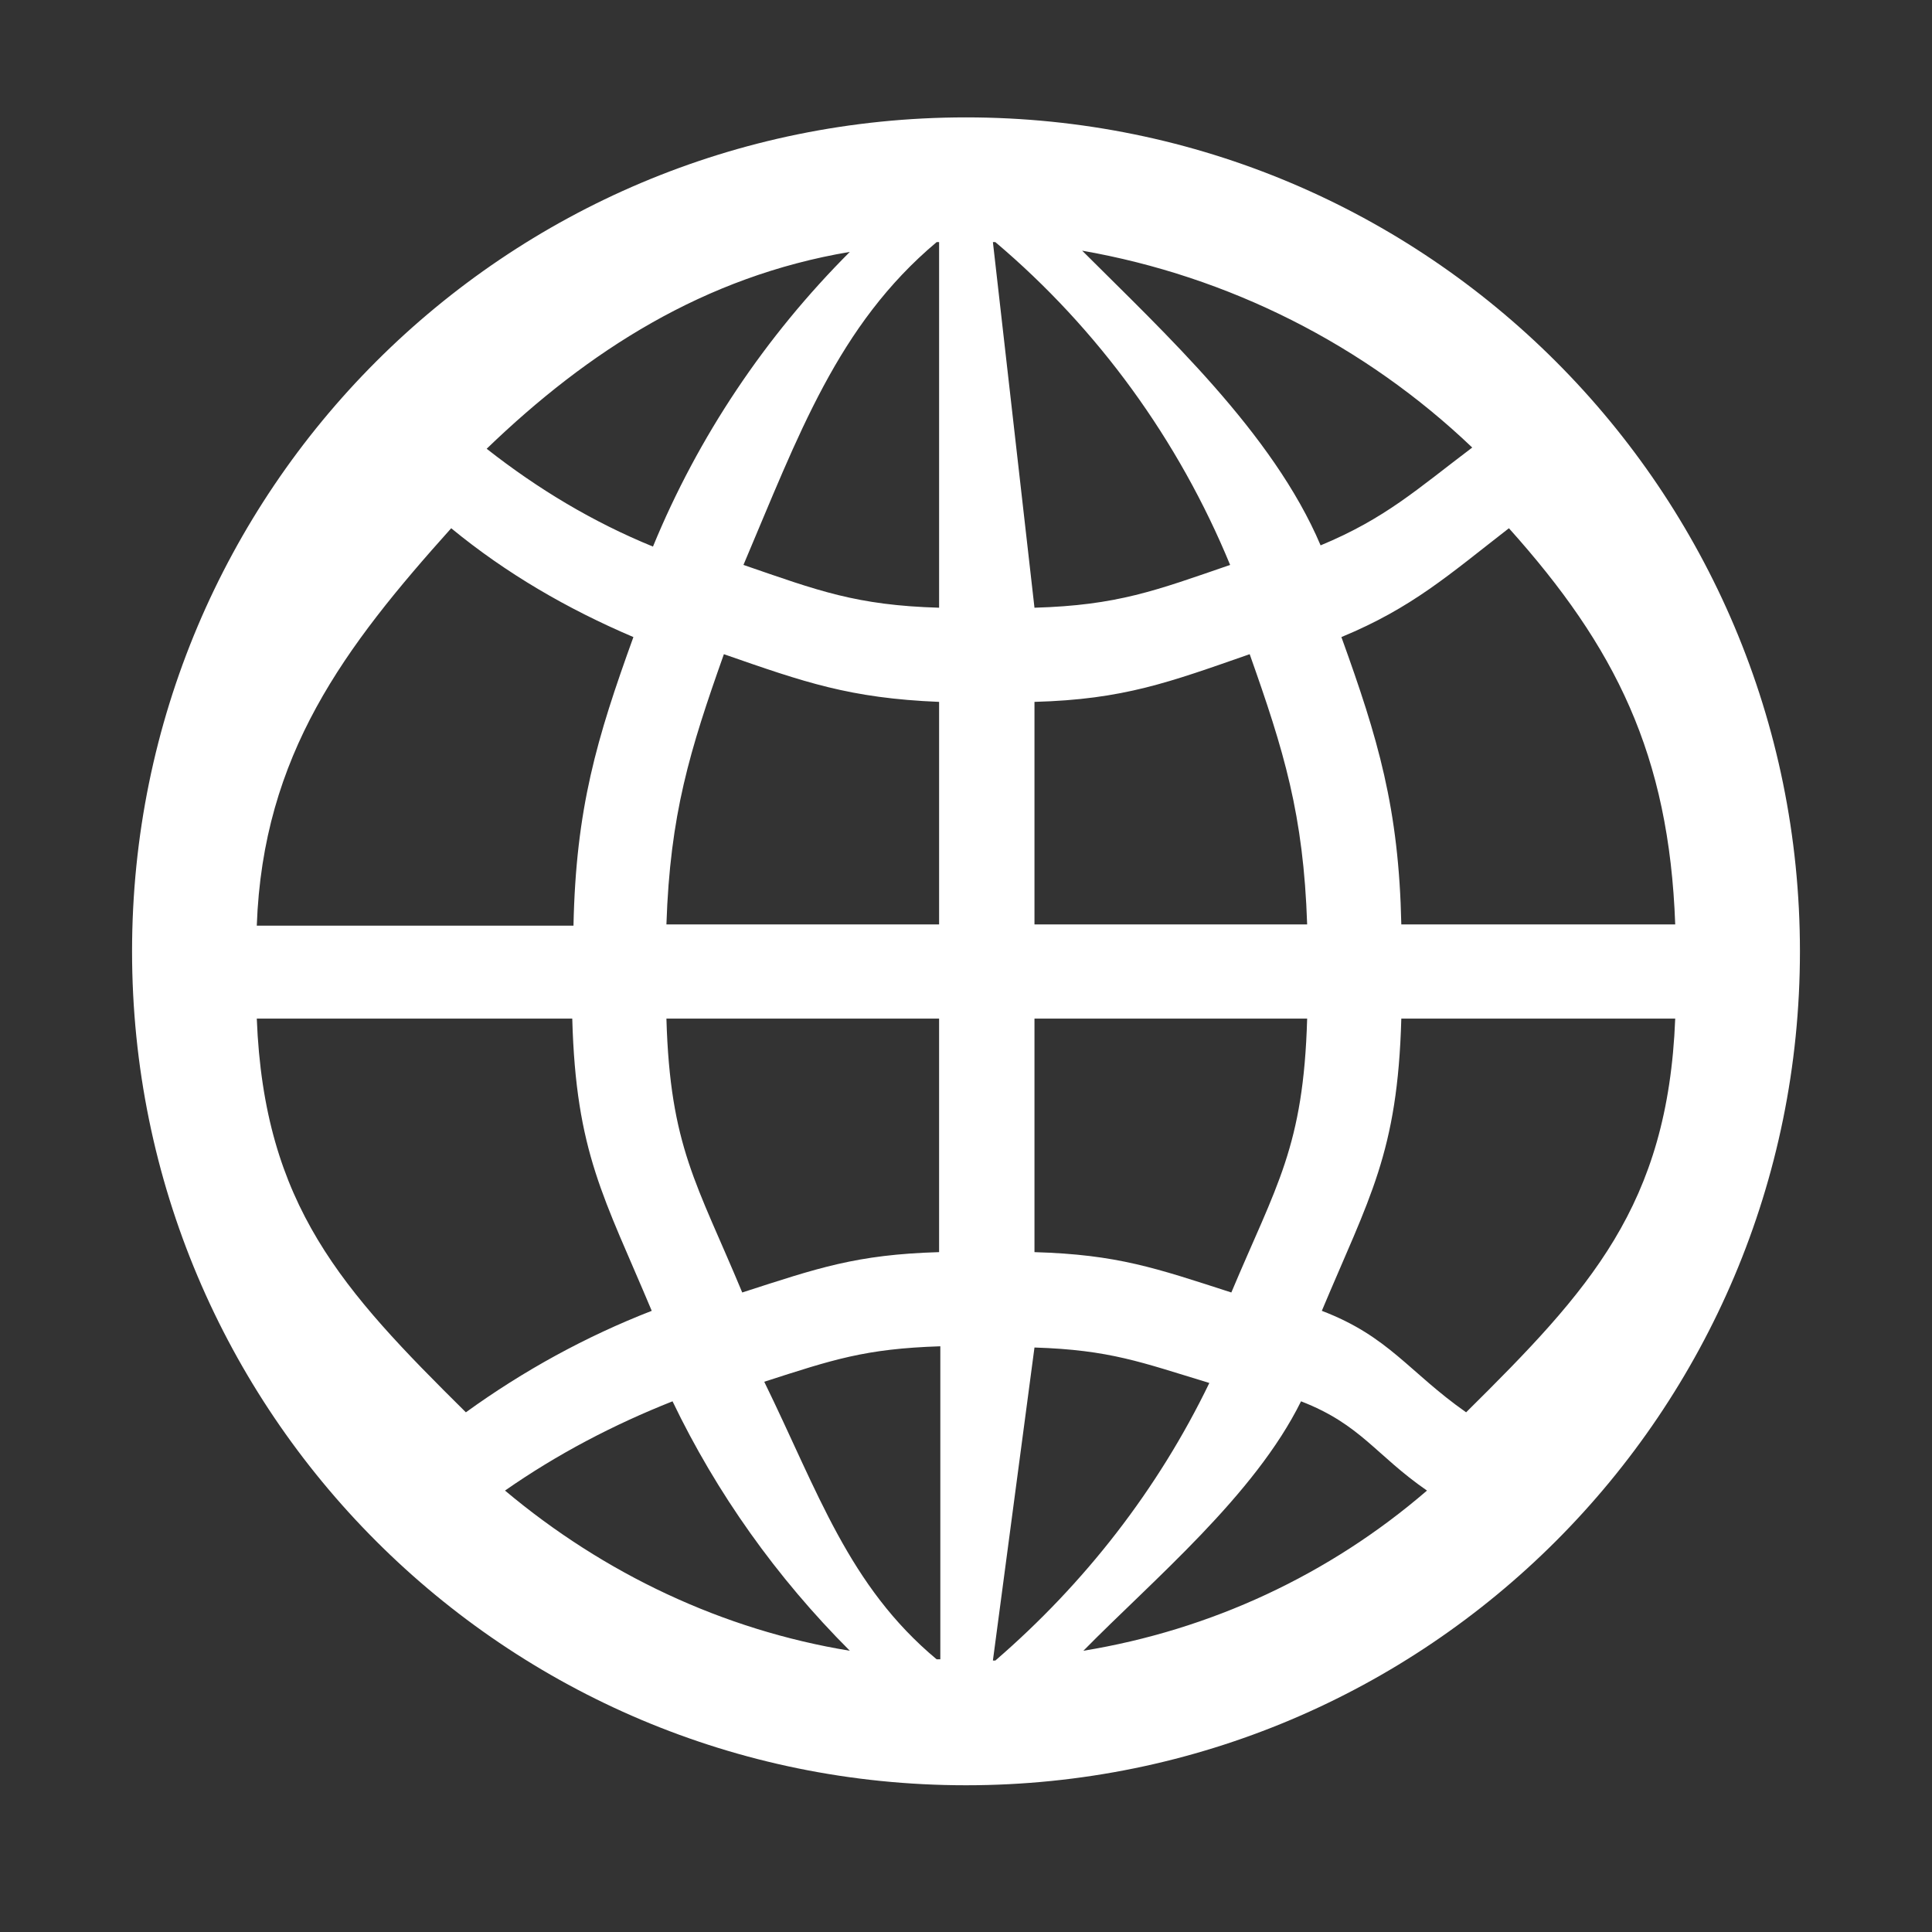 <?xml version="1.0" standalone="no"?><!DOCTYPE svg PUBLIC "-//W3C//DTD SVG 1.1//EN" "http://www.w3.org/Graphics/SVG/1.1/DTD/svg11.dtd"><svg t="1505963189553" class="icon" style="" viewBox="0 0 1024 1024" version="1.1" xmlns="http://www.w3.org/2000/svg" p-id="5181" xmlns:xlink="http://www.w3.org/1999/xlink" width="40" height="40"><rect x="0" y="0" width="1024" height="1024" fill="#333333" stroke="none"/><defs><style type="text/css"></style></defs><path d="M777.073 748.557c-30.461-21.387-40.83-40.182-76.476-53.792 25.276-60.273 40.182-83.605 42.127-154.896H887.899c-3.889 99.159-45.367 143.878-110.825 208.689zM136.101 539.868h167.21c1.944 71.291 16.851 94.623 42.127 154.896-34.997 13.61-68.051 31.757-98.511 53.792C181.468 683.747 139.99 639.028 136.101 539.868z m103.048-259.889c29.165 23.98 61.57 42.775 96.567 57.681-19.443 53.792-30.461 90.734-31.757 152.952H136.101c3.241-90.734 46.663-147.767 103.048-210.633z m309.144 209.985V372.01c47.311-1.296 71.291-10.37 114.066-25.276 18.147 51.2 28.516 84.901 30.461 143.23H548.294z m104.344 195.078c-40.182-12.962-60.273-20.091-104.344-21.387V539.868h144.527c-1.944 68.051-16.203 88.142-40.182 145.175z m36.942 57.681c31.757 12.314 39.534 28.516 66.754 47.311-51.848 44.719-114.714 73.884-182.116 84.901 36.942-37.59 90.734-82.309 115.362-132.213z m-163.322 137.397l22.035-165.914c40.182 1.296 56.385 7.777 92.678 18.795-27.22 56.385-66.106 106.289-113.418 147.119h-1.296z m-75.828-5.185c-67.403-11.018-130.268-40.83-182.765-84.901 27.868-19.443 57.681-34.997 88.79-47.311 23.332 48.608 55.089 93.327 93.975 132.213z m47.311-335.068v123.787c-44.071 1.296-64.162 8.425-104.344 21.387-23.98-57.681-38.238-77.124-40.182-145.175h144.527zM383.676 346.734c42.775 14.906 66.754 23.332 114.066 25.276v117.954H353.215c1.944-58.329 12.314-92.03 30.461-143.23z m-37.59-57.033c-31.757-12.962-60.922-30.461-88.142-51.848 53.792-51.848 115.362-91.382 192.486-104.344-44.719 44.719-80.365 97.863-104.344 156.192z m151.656-161.377v193.782c-44.071-1.296-64.162-9.073-103.696-22.684 29.165-68.699 49.904-127.028 102.4-171.099h1.296z m75.828 4.537c77.772 13.61 149.711 49.904 206.744 104.344-29.165 22.035-46.015 37.59-80.365 51.848-25.276-59.625-82.957-112.77-126.38-156.192z m-46.015-4.537c54.441 46.015 97.215 104.992 124.435 171.099-39.534 13.61-59.625 21.387-103.696 22.684l-22.035-193.782h1.296z m-31.109 751.149c-46.663-38.886-62.866-88.79-91.382-147.119 36.294-11.666 53.144-17.499 93.327-18.795v165.914h-1.944zM887.899 489.965h-145.175c-1.296-61.57-12.314-98.511-31.757-152.304 37.59-15.554 57.033-33.053 88.79-57.681 56.385 62.866 84.901 119.899 88.142 209.985z m-375.899-427.747c-244.334 0-442.005 197.671-442.005 442.005S267.666 946.228 512 946.228s442.005-197.671 442.005-442.005S756.334 62.218 512 62.218z" p-id="5182" fill="#ffffff"></path></svg>